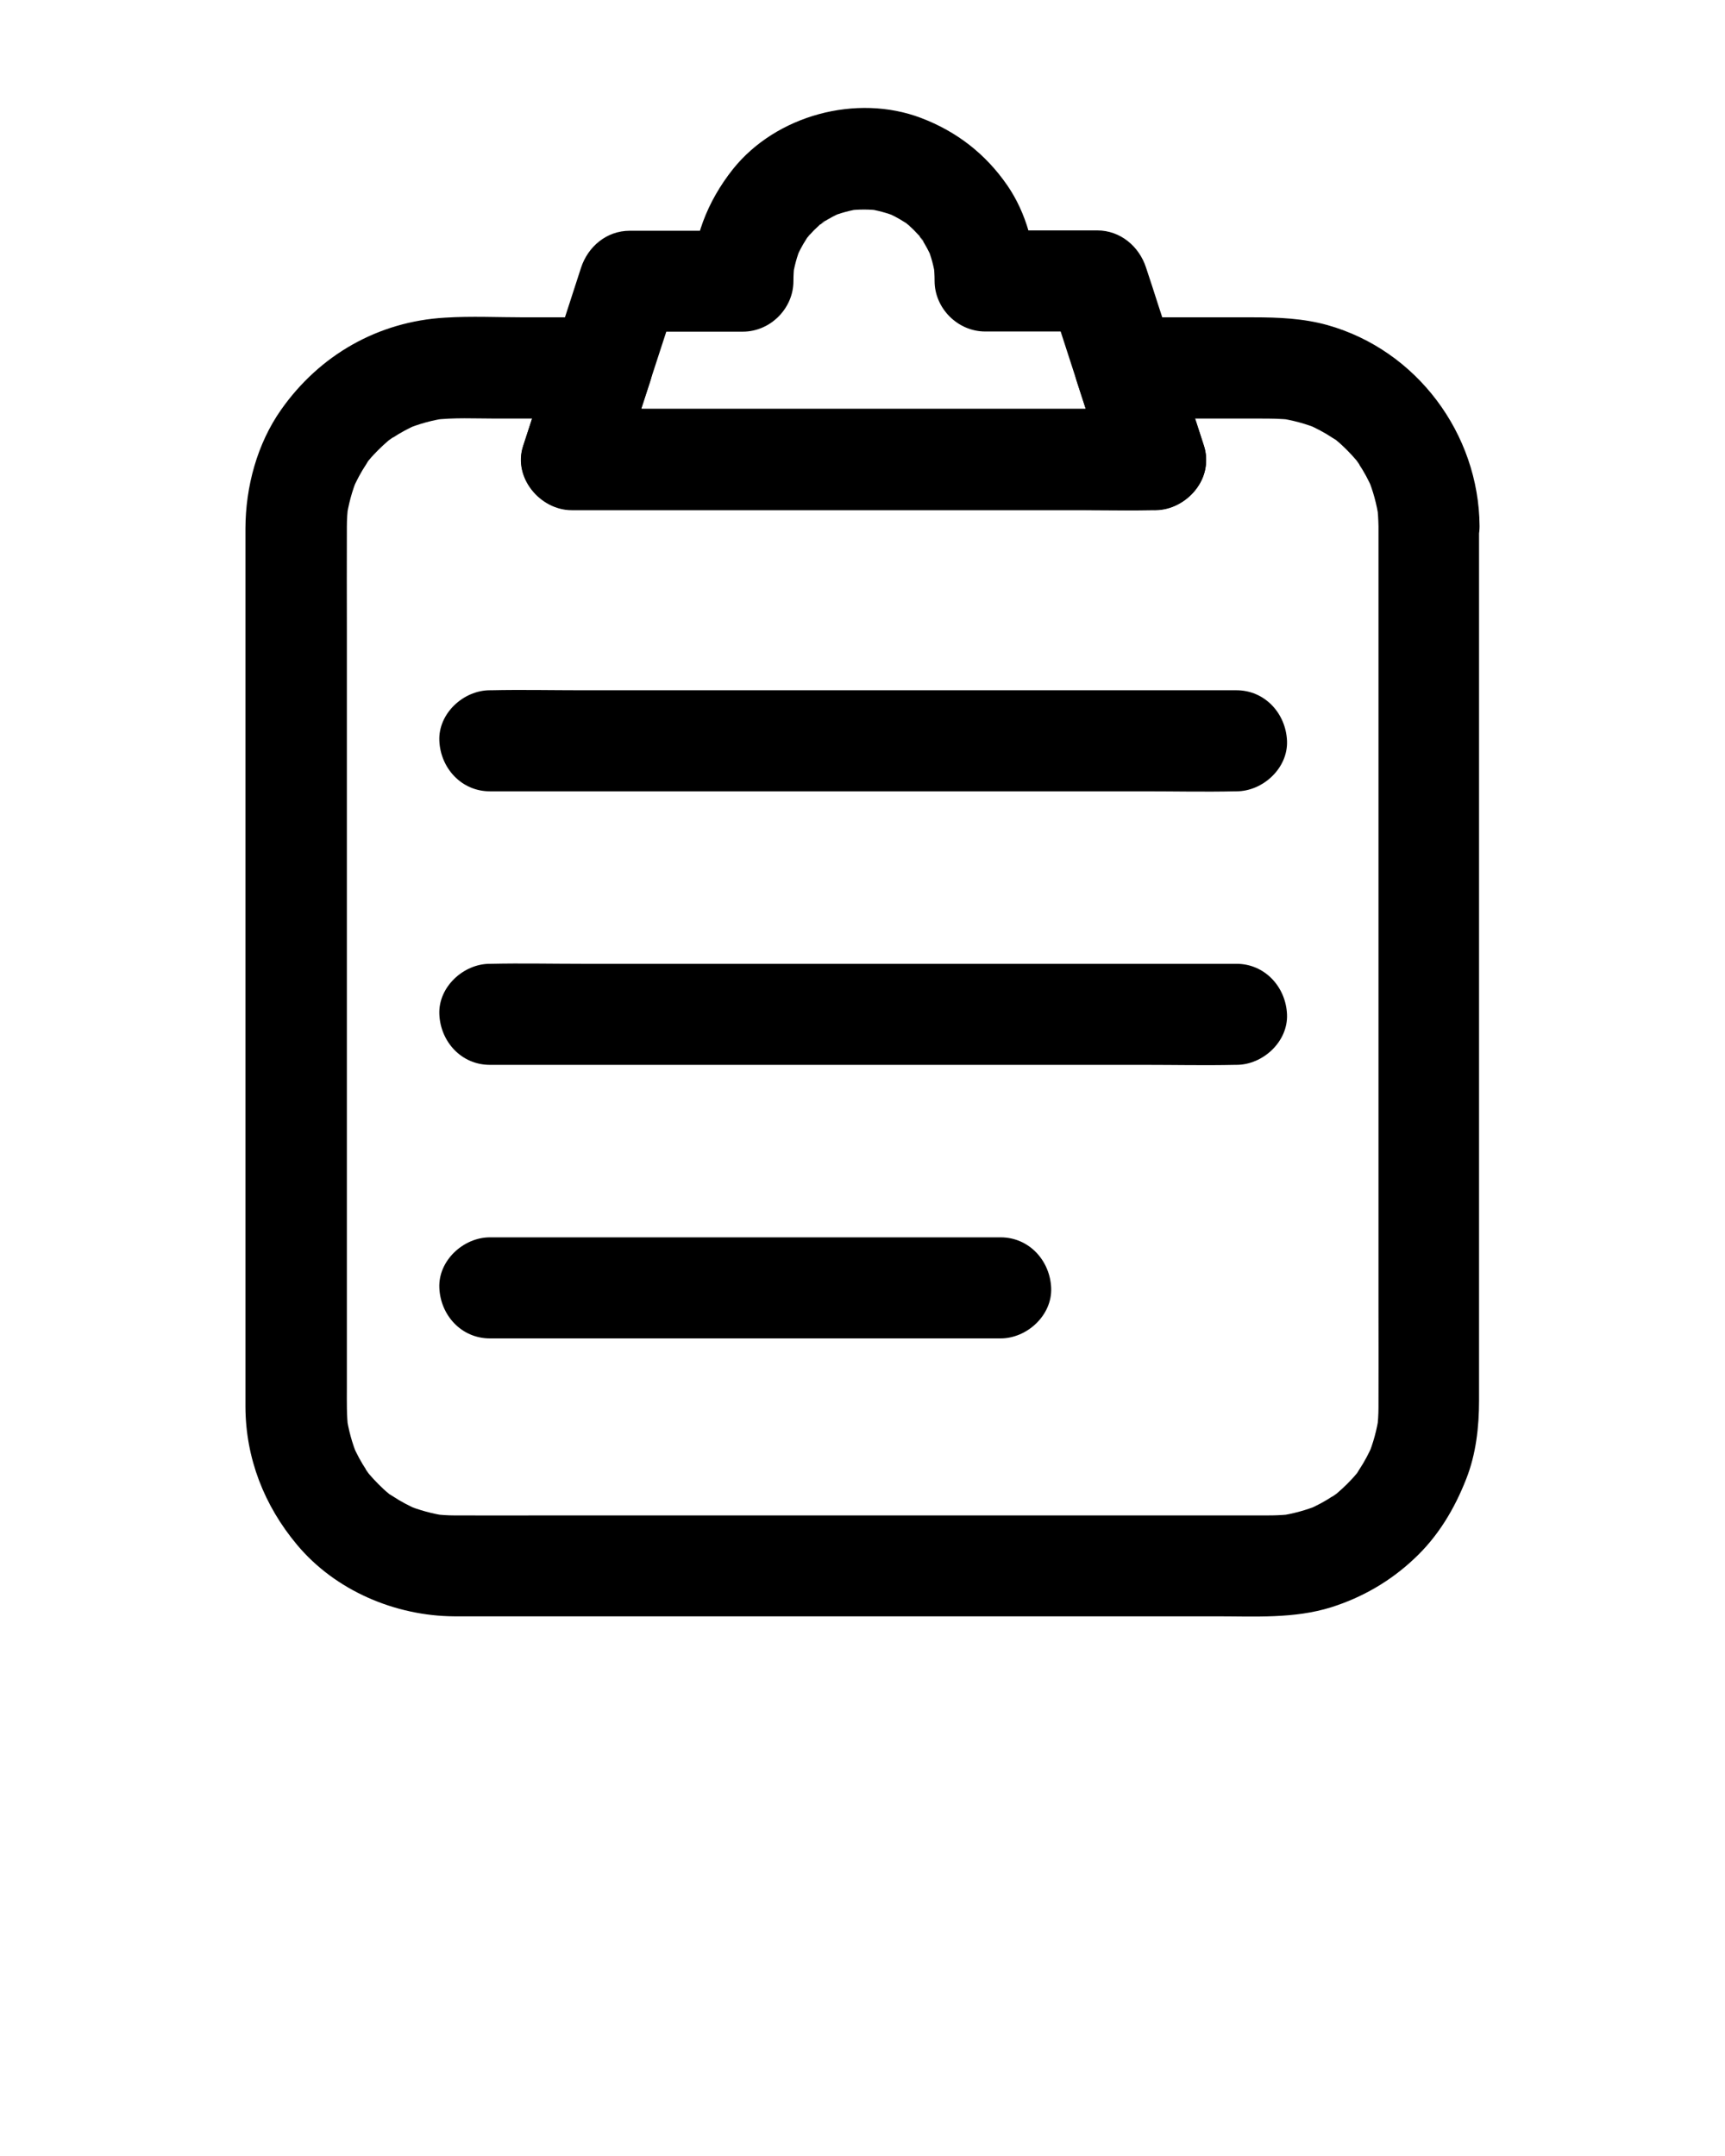 <?xml version="1.0" encoding="utf-8"?>
<!-- Generator: Adobe Illustrator 23.0.6, SVG Export Plug-In . SVG Version: 6.00 Build 0)  -->
<svg version="1.1" id="Camada_1" xmlns="http://www.w3.org/2000/svg" xmlns:xlink="http://www.w3.org/1999/xlink" x="0px" y="0px"
	 viewBox="0 0 1024 1280" style="enable-background:new 0 0 1024 1280;" xml:space="preserve">
<g>
	<g>
		<g>
			<path d="M685.8,242.7c-11.5,0-23,0-34.4,0c-27.6,0-55.1,0-82.7,0c-33.4,0-66.7,0-100.1,0c-28.8,0-57.7,0-86.5,0
				c-14,0-28.1-0.4-42.1,0c-0.2,0-0.4,0-0.6,0c9.6,12.7,19.3,25.3,28.9,38c9-27.8,18-55.6,27.1-83.4c2.4-7.5,4.8-14.9,7.3-22.4
				c-9.6,7.3-19.3,14.7-28.9,22c22.4,0,44.8,0,67.2,0c16.2,0,30-13.7,30-30c0-3.4,0.2-6.8,0.6-10.2c-0.4,2.7-0.7,5.3-1.1,8
				c0.9-6.2,2.5-12.2,4.9-18.1c-1,2.4-2,4.8-3,7.2c1.7-4,3.7-7.9,6.1-11.6c0.1-0.2,2-3.3,2.2-3.2c0.1,0-5,6.1-2.3,3
				c1.6-1.8,3.1-3.6,4.8-5.3c1.5-1.5,3.2-3,4.8-4.4c1.9-1.6,4.8-2.6-2.5,1.9c0.9-0.6,1.8-1.3,2.7-1.9c3.8-2.6,7.9-4.7,12.1-6.5
				c-2.4,1-4.8,2-7.2,3c5.8-2.4,11.8-4,18.1-4.9c-2.7,0.4-5.3,0.7-8,1.1c6.5-0.8,12.9-0.8,19.3,0c-2.7-0.4-5.3-0.7-8-1.1
				c6.2,0.9,12.2,2.5,18.1,4.9c-2.4-1-4.8-2-7.2-3c4,1.7,7.9,3.7,11.6,6.1c0.2,0.1,3.3,2,3.2,2.2c0,0.1-6.1-5-3-2.3
				c1.8,1.6,3.6,3.1,5.3,4.8c1.5,1.5,3,3.2,4.4,4.8c1.6,1.9,2.5,4.7-1.9-2.5c0.6,0.9,1.3,1.8,1.9,2.7c2.5,3.8,4.7,7.9,6.5,12.1
				c-1-2.4-2-4.8-3-7.2c2.4,5.8,4,11.8,4.9,18.1c-0.4-2.7-0.7-5.3-1.1-8c0.4,3.4,0.6,6.8,0.6,10.2c0,16.2,13.7,30,30,30
				c22.2,0,44.4,0,66.6,0c-9.6-7.3-19.3-14.7-28.9-22c9.1,28.1,18.2,56.1,27.3,84.2c2.3,7.2,4.7,14.4,7,21.5
				c4.8,14.9,21,26.1,36.9,21c14.9-4.8,26.1-20.9,21-36.9c-9-27.8-18-55.6-27.1-83.4c-2.4-7.5-4.8-14.9-7.3-22.4
				c-4.1-12.6-15.3-22-28.9-22c-22.2,0-44.4,0-66.6,0c10,10,20,20,30,30c0-19.7-5.6-40.4-16.8-56.7c-12.9-18.7-30-32-51.3-40.1
				c-38.3-14.5-86-1.6-111.6,30.4C419.8,119.7,411,142.2,411,167c10-10,20-20,30-30c-22.4,0-44.8,0-67.2,0c-13.7,0-24.8,9.4-28.9,22
				c-9.1,28.1-18.2,56.1-27.3,84.2c-2.3,7.2-4.7,14.4-7,21.5c-6.1,18.7,10.2,38,28.9,38c11.5,0,23,0,34.4,0c27.6,0,55.1,0,82.7,0
				c33.4,0,66.7,0,100.1,0c28.8,0,57.7,0,86.5,0c14,0,28,0.3,42.1,0c0.2,0,0.4,0,0.6,0c15.7,0,30.7-13.8,30-30
				C715,256.5,702.6,242.7,685.8,242.7z"/>
		</g>
	</g>
	<g>
		<g>
			<path d="M818.3,312.3c0,17.8,0,35.6,0,53.4c0,42.4,0,84.8,0,127.2c0,51.1,0,102.2,0,153.3c0,43.4,0,86.8,0,130.1
				c0,19.8,0.1,39.5,0,59.3c0,4.2-0.3,8.4-0.8,12.7c0.4-2.7,0.7-5.3,1.1-8c-1.2,8.4-3.4,16.6-6.7,24.5c1-2.4,2-4.8,3-7.2
				c-2.3,5.2-4.9,10.2-8.1,15c-0.3,0.5-2.5,4.3-3,4.3c0.5,0,5.5-6.8,1.5-2c-1.8,2.2-3.7,4.2-5.7,6.2s-4.1,3.9-6.2,5.7
				c-1.9,1.6-5.8,3.7,2-1.5c-1.3,0.8-2.5,1.8-3.7,2.6c-4.9,3.3-10.1,6.1-15.5,8.4c2.4-1,4.8-2,7.2-3c-7.9,3.3-16,5.5-24.5,6.7
				c2.7-0.4,5.3-0.7,8-1.1c-7.7,1-15.3,0.8-23,0.8c-11.5,0-23,0-34.5,0c-38.9,0-77.9,0-116.8,0c-47.9,0-95.8,0-143.8,0
				c-41,0-81.9,0-122.9,0c-18.7,0-37.3,0.1-56,0c-4.2,0-8.4-0.3-12.6-0.8c2.7,0.4,5.3,0.7,8,1.1c-8.4-1.2-16.6-3.4-24.5-6.7
				c2.4,1,4.8,2,7.2,3c-5.2-2.3-10.2-4.9-15-8.1c-0.5-0.3-4.3-2.5-4.3-3c0,0.5,6.8,5.5,2,1.5c-2.2-1.8-4.2-3.7-6.2-5.7
				s-3.9-4.1-5.7-6.2c-1.6-1.9-3.7-5.8,1.5,2c-0.8-1.3-1.8-2.5-2.6-3.7c-3.3-4.9-6.1-10.1-8.4-15.5c1,2.4,2,4.8,3,7.2
				c-3.3-7.9-5.5-16-6.7-24.5c0.4,2.7,0.7,5.3,1.1,8c-1-8-0.8-16.1-0.8-24.1c0-12.3,0-24.6,0-37c0-42.2,0-84.4,0-126.6
				c0-51.6,0-103.1,0-154.7c0-44.2,0-88.4,0-132.7c0-20.2-0.1-40.4,0-60.6c0-4.2,0.3-8.4,0.8-12.7c-0.4,2.7-0.7,5.3-1.1,8
				c1.2-8.4,3.4-16.6,6.7-24.5c-1,2.4-2,4.8-3,7.2c2.3-5.2,4.9-10.2,8.1-15c0.3-0.5,2.5-4.3,3-4.3c-0.5,0-5.5,6.8-1.5,2
				c1.8-2.2,3.7-4.2,5.7-6.2s4.1-3.9,6.2-5.7c1.9-1.6,5.8-3.7-2,1.5c1.3-0.8,2.5-1.8,3.7-2.6c4.9-3.3,10.1-6.1,15.5-8.4
				c-2.4,1-4.8,2-7.2,3c7.9-3.3,16-5.5,24.5-6.7c-2.7,0.4-5.3,0.7-8,1.1c12.1-1.5,24.7-0.8,36.8-0.8c16.9,0,33.8,0,50.8,0
				c4.1,0,8.1,0,12.2,0c-9.6-12.7-19.3-25.3-28.9-38c-5.9,18.1-11.8,36.3-17.7,54.4c-6.1,18.7,10.2,38,28.9,38c11.5,0,23,0,34.4,0
				c27.6,0,55.1,0,82.7,0c33.4,0,66.7,0,100.1,0c28.8,0,57.7,0,86.5,0c14,0,28,0.3,42.1,0c0.2,0,0.4,0,0.6,0c18.8,0,35-19.3,28.9-38
				c-5.9-18.1-11.8-36.3-17.7-54.4c-9.6,12.7-19.3,25.3-28.9,38c26.6,0,53.1,0,79.7,0c6.4,0,12.6,0,19,0.8c-2.7-0.4-5.3-0.7-8-1.1
				c8.4,1.2,16.6,3.4,24.5,6.7c-2.4-1-4.8-2-7.2-3c5.2,2.3,10.2,4.9,15,8.1c0.5,0.3,4.3,2.5,4.3,3c0-0.5-6.8-5.5-2-1.5
				c2.2,1.8,4.2,3.7,6.2,5.7s3.9,4.1,5.7,6.2c1.6,1.9,3.7,5.8-1.5-2c0.8,1.3,1.8,2.5,2.6,3.7c3.3,4.9,6.1,10.1,8.4,15.5
				c-1-2.4-2-4.8-3-7.2c3.3,7.9,5.5,16,6.7,24.5c-0.4-2.7-0.7-5.3-1.1-8C818,304,818.2,308.2,818.3,312.3c0.1,15.7,13.7,30.7,30,30
				c16.2-0.7,30.1-13.2,30-30C877.9,257.5,841,207.9,788,193c-14.4-4-29.1-4.6-43.9-4.6c-14.6,0-29.1,0-43.7,0
				c-10.8,0-21.5,0-32.3,0c-18.8,0-35,19.3-28.9,38c5.9,18.1,11.8,36.3,17.7,54.4c9.6-12.7,19.3-25.3,28.9-38c-11.5,0-23,0-34.4,0
				c-27.6,0-55.1,0-82.7,0c-33.4,0-66.7,0-100.1,0c-28.8,0-57.7,0-86.5,0c-14,0-28.1-0.4-42.1,0c-0.2,0-0.4,0-0.6,0
				c9.6,12.7,19.3,25.3,28.9,38c5.9-18.1,11.8-36.3,17.7-54.4c6.1-18.7-10.2-38-28.9-38c-15.2,0-30.5,0-45.7,0
				c-15.7,0-31.6-0.8-47.3,0.2c-39.7,2.3-74.4,22.2-97.2,54.6c-14.3,20.3-21.1,45.8-21.2,70.4c0,18.1,0,36.2,0,54.3
				c0,36.6,0,73.2,0,109.8c0,44.6,0,89.1,0,133.7c0,41.4,0,82.9,0,124.3c0,27.8,0,55.6,0,83.4c0,5.3,0,10.7,0,16
				c0.1,30.6,11.1,58.7,30.6,82c22.7,27.2,58.3,42.3,93.3,42.5c4.3,0,8.6,0,12.9,0c27.4,0,54.9,0,82.3,0c41.9,0,83.7,0,125.6,0
				c44,0,88,0,132,0c33.3,0,66.6,0,99.8,0c22.6,0,46.2,1.5,68.1-5.4c18.4-5.8,35.1-15.5,49.1-28.7c14.2-13.2,24-29.6,31-47.5
				c5.8-14.7,7.6-30.8,7.6-46.5c0-21.2,0-42.4,0-63.6c0-38.4,0-76.8,0-115.2c0-44.6,0-89.3,0-133.9c0-40.4,0-80.7,0-121.1
				c0-25,0-50.1,0-75.1c0-3.5,0-7,0-10.5c0-15.7-13.8-30.7-30-30C832,283,818.3,295.5,818.3,312.3z"/>
		</g>
	</g>
	<g>
		<g>
			<g>
				<path d="M290.8,469.8c14.7,0,29.5,0,44.2,0c35.2,0,70.4,0,105.6,0c42.7,0,85.5,0,128.2,0c36.8,0,73.6,0,110.5,0
					c18,0,36,0.4,53.9,0c0.3,0,0.5,0,0.8,0c15.7,0,30.7-13.8,30-30c-0.7-16.3-13.2-30-30-30c-14.7,0-29.5,0-44.2,0
					c-35.2,0-70.4,0-105.6,0c-42.7,0-85.5,0-128.2,0c-36.8,0-73.6,0-110.5,0c-18,0-36-0.4-53.9,0c-0.3,0-0.5,0-0.8,0
					c-15.7,0-30.7,13.8-30,30C261.5,456,273.9,469.8,290.8,469.8L290.8,469.8z"/>
			</g>
		</g>
		<g>
			<g>
				<path d="M290.8,632.2c14.7,0,29.5,0,44.2,0c35.2,0,70.4,0,105.6,0c42.7,0,85.5,0,128.2,0c36.8,0,73.6,0,110.5,0
					c18,0,36,0.4,53.9,0c0.3,0,0.5,0,0.8,0c15.7,0,30.7-13.8,30-30c-0.7-16.3-13.2-30-30-30c-14.7,0-29.5,0-44.2,0
					c-35.2,0-70.4,0-105.6,0c-42.7,0-85.5,0-128.2,0c-36.8,0-73.6,0-110.5,0c-18,0-36-0.4-53.9,0c-0.3,0-0.5,0-0.8,0
					c-15.7,0-30.7,13.8-30,30C261.5,618.5,273.9,632.2,290.8,632.2L290.8,632.2z"/>
			</g>
		</g>
		<g>
			<g>
				<path d="M290.8,794.6c34.3,0,68.6,0,102.9,0c54.3,0,108.6,0,162.8,0c12.5,0,25,0,37.5,0c15.7,0,30.7-13.8,30-30
					c-0.7-16.3-13.2-30-30-30c-34.3,0-68.6,0-102.9,0c-54.3,0-108.6,0-162.8,0c-12.5,0-25,0-37.5,0c-15.7,0-30.7,13.8-30,30
					C261.5,780.9,273.9,794.6,290.8,794.6L290.8,794.6z"/>
			</g>
		</g>
	</g>
</g>
</svg>
